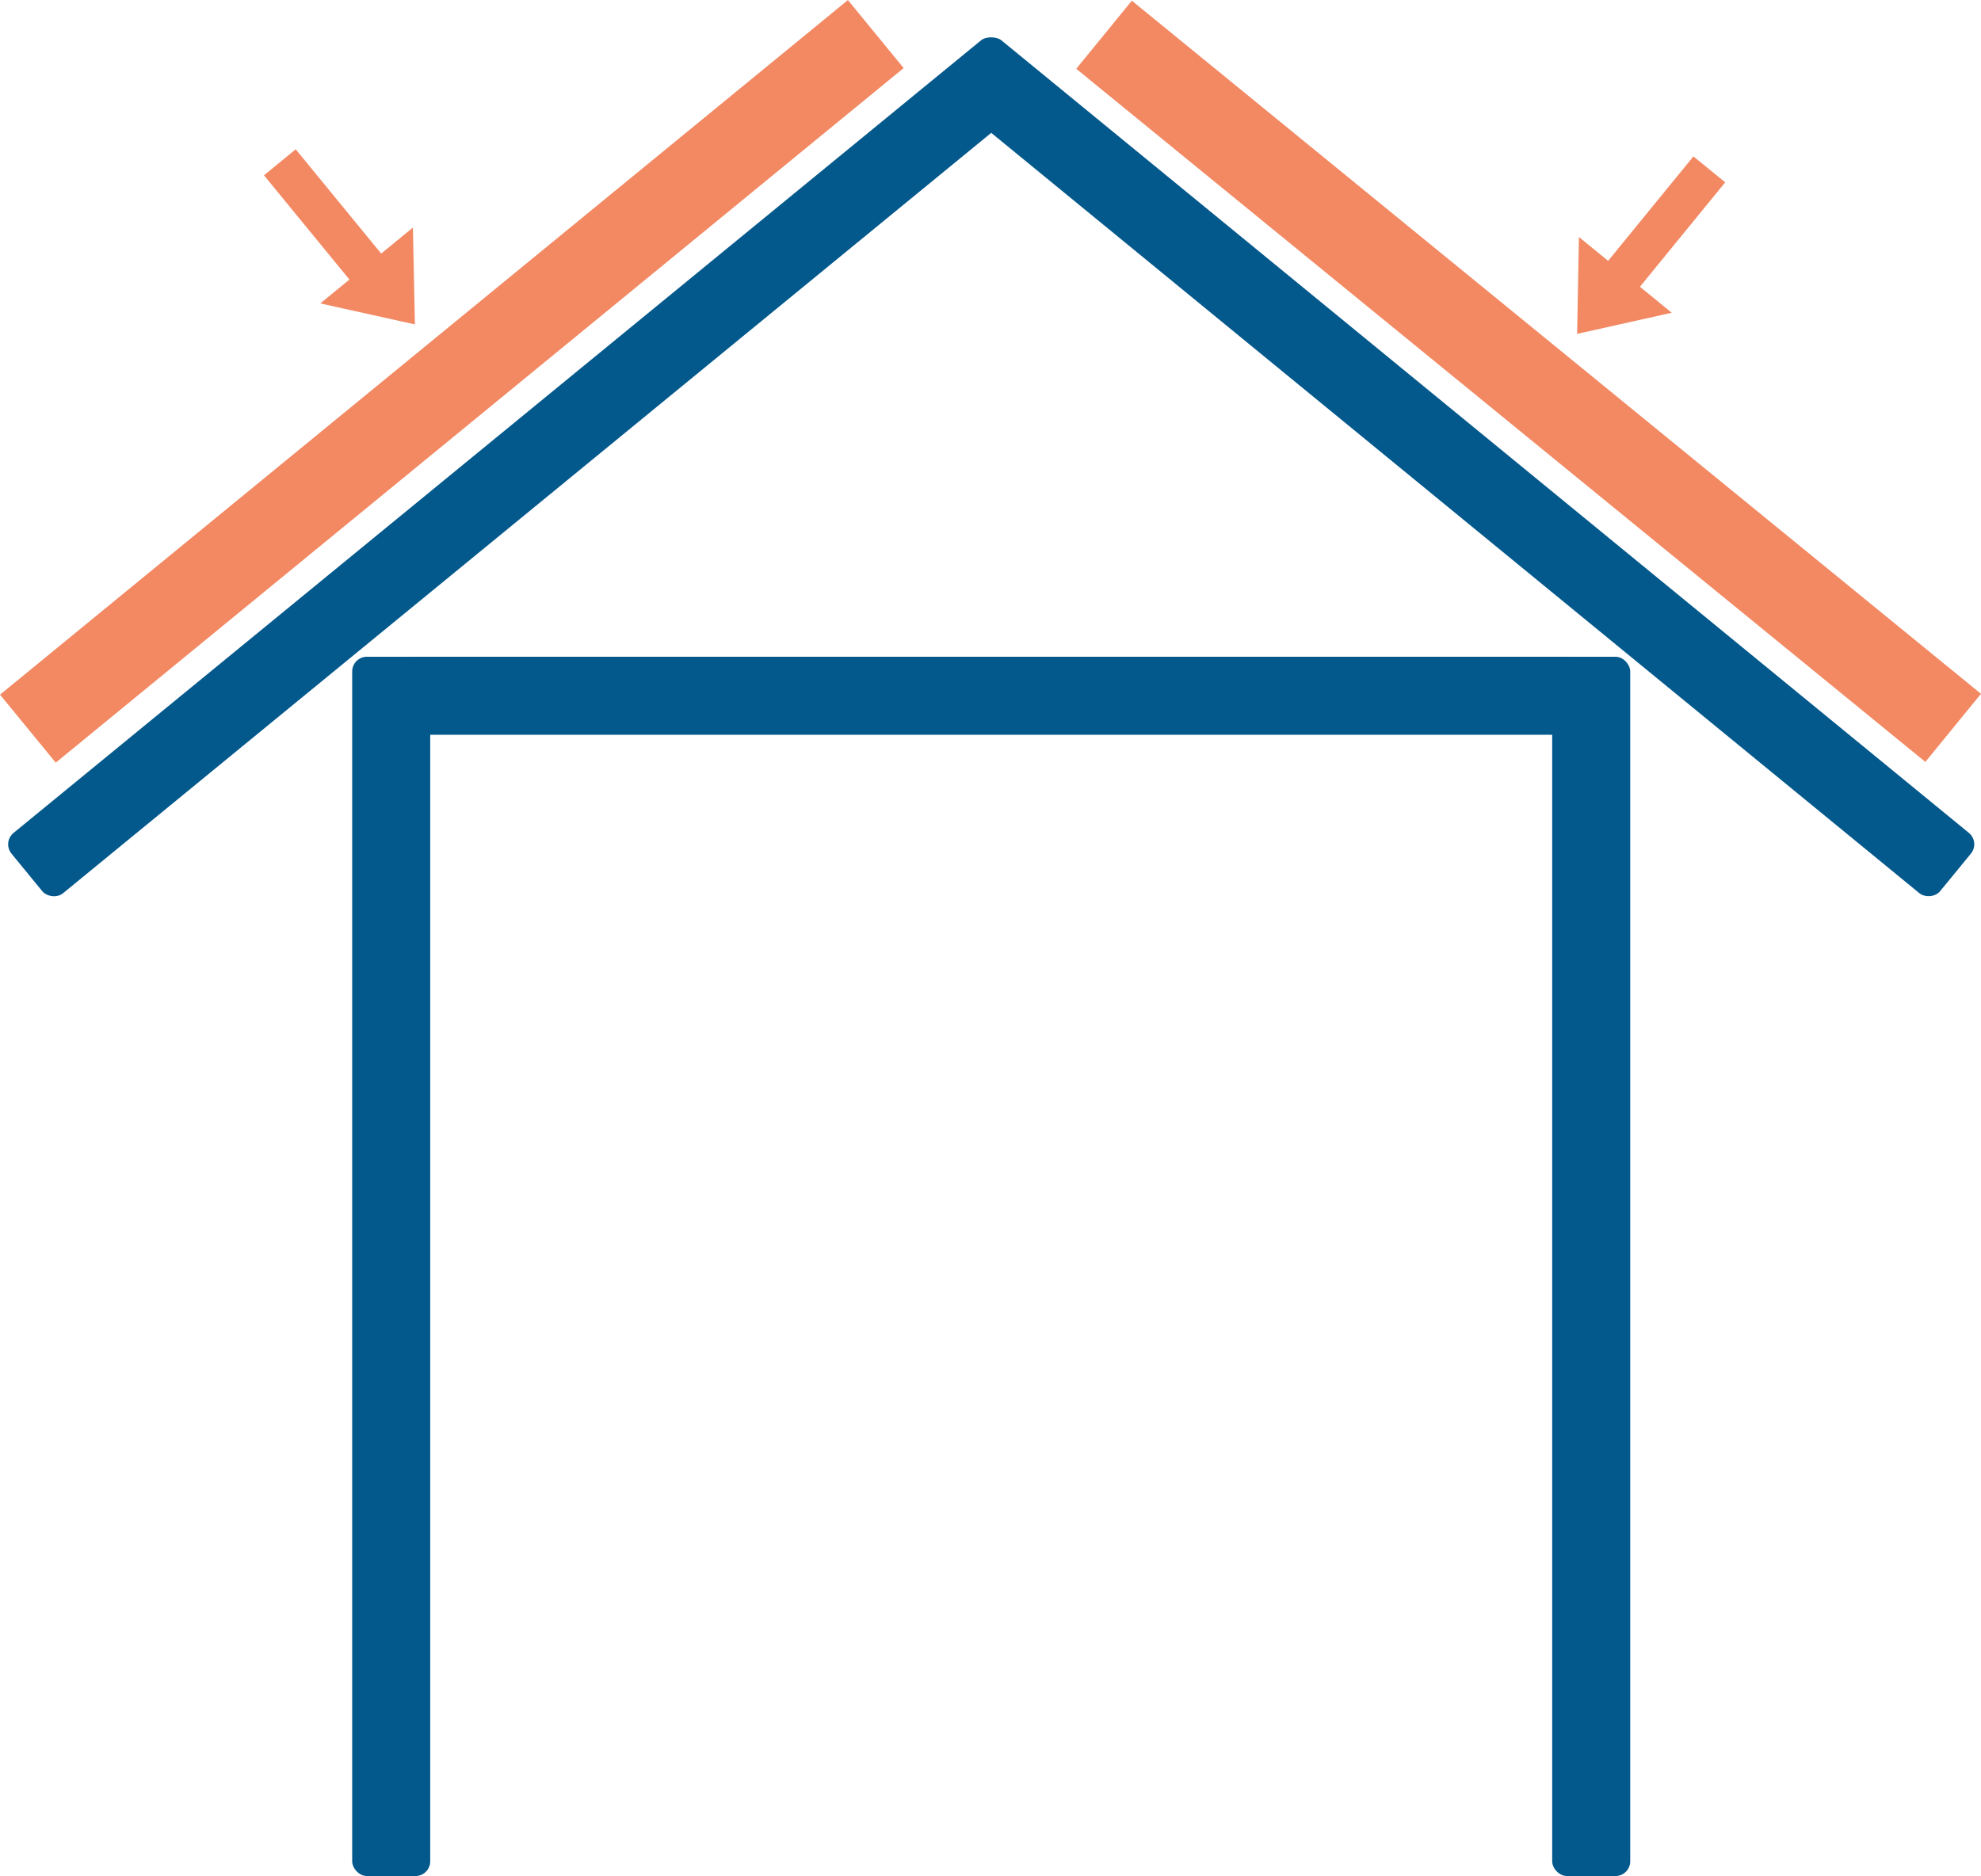 <svg xmlns="http://www.w3.org/2000/svg" viewBox="0 0 337.94 320.1"><defs><style>.cls-1{fill:#03588c;}.cls-2{fill:#f28963;}</style></defs><g id="Calque_2" data-name="Calque 2"><g id="Iso_toiture" data-name="Iso toiture"><rect class="cls-1" x="60.08" y="112.06" width="13.31" height="208.04" rx="2.51"/><rect class="cls-1" x="70.07" y="112.06" width="198.05" height="13.31"/><rect class="cls-1" x="-20.14" y="73" width="218.36" height="13.31" rx="2.51" transform="translate(-30.32 74.48) rotate(-39.33)"/><rect class="cls-1" x="264.79" y="112.06" width="13.31" height="208.04" rx="2.51"/><rect class="cls-1" x="242.49" y="-29.52" width="13.31" height="218.36" rx="2.51" transform="translate(29.62 221.88) rotate(-50.67)"/><rect class="cls-2" x="253.27" y="-28.44" width="15" height="187" transform="translate(45.45 225.91) rotate(-50.77)"/><rect class="cls-2" x="280.18" y="26.09" width="7" height="25" transform="translate(88.35 -170.72) rotate(39.23)"/><polygon class="cls-2" points="269.35 40.44 285.18 53.36 269.04 56.97 269.35 40.44"/><rect class="cls-2" x="69.57" y="-28.44" width="15" height="187" transform="translate(75.6 165.92) rotate(-129.33)"/><rect class="cls-2" x="52.16" y="24.86" width="7" height="25" transform="translate(-11.07 43.74) rotate(-39.33)"/><polygon class="cls-2" points="54.64 51.77 70.44 38.83 70.78 55.35 54.64 51.77"/></g></g></svg>